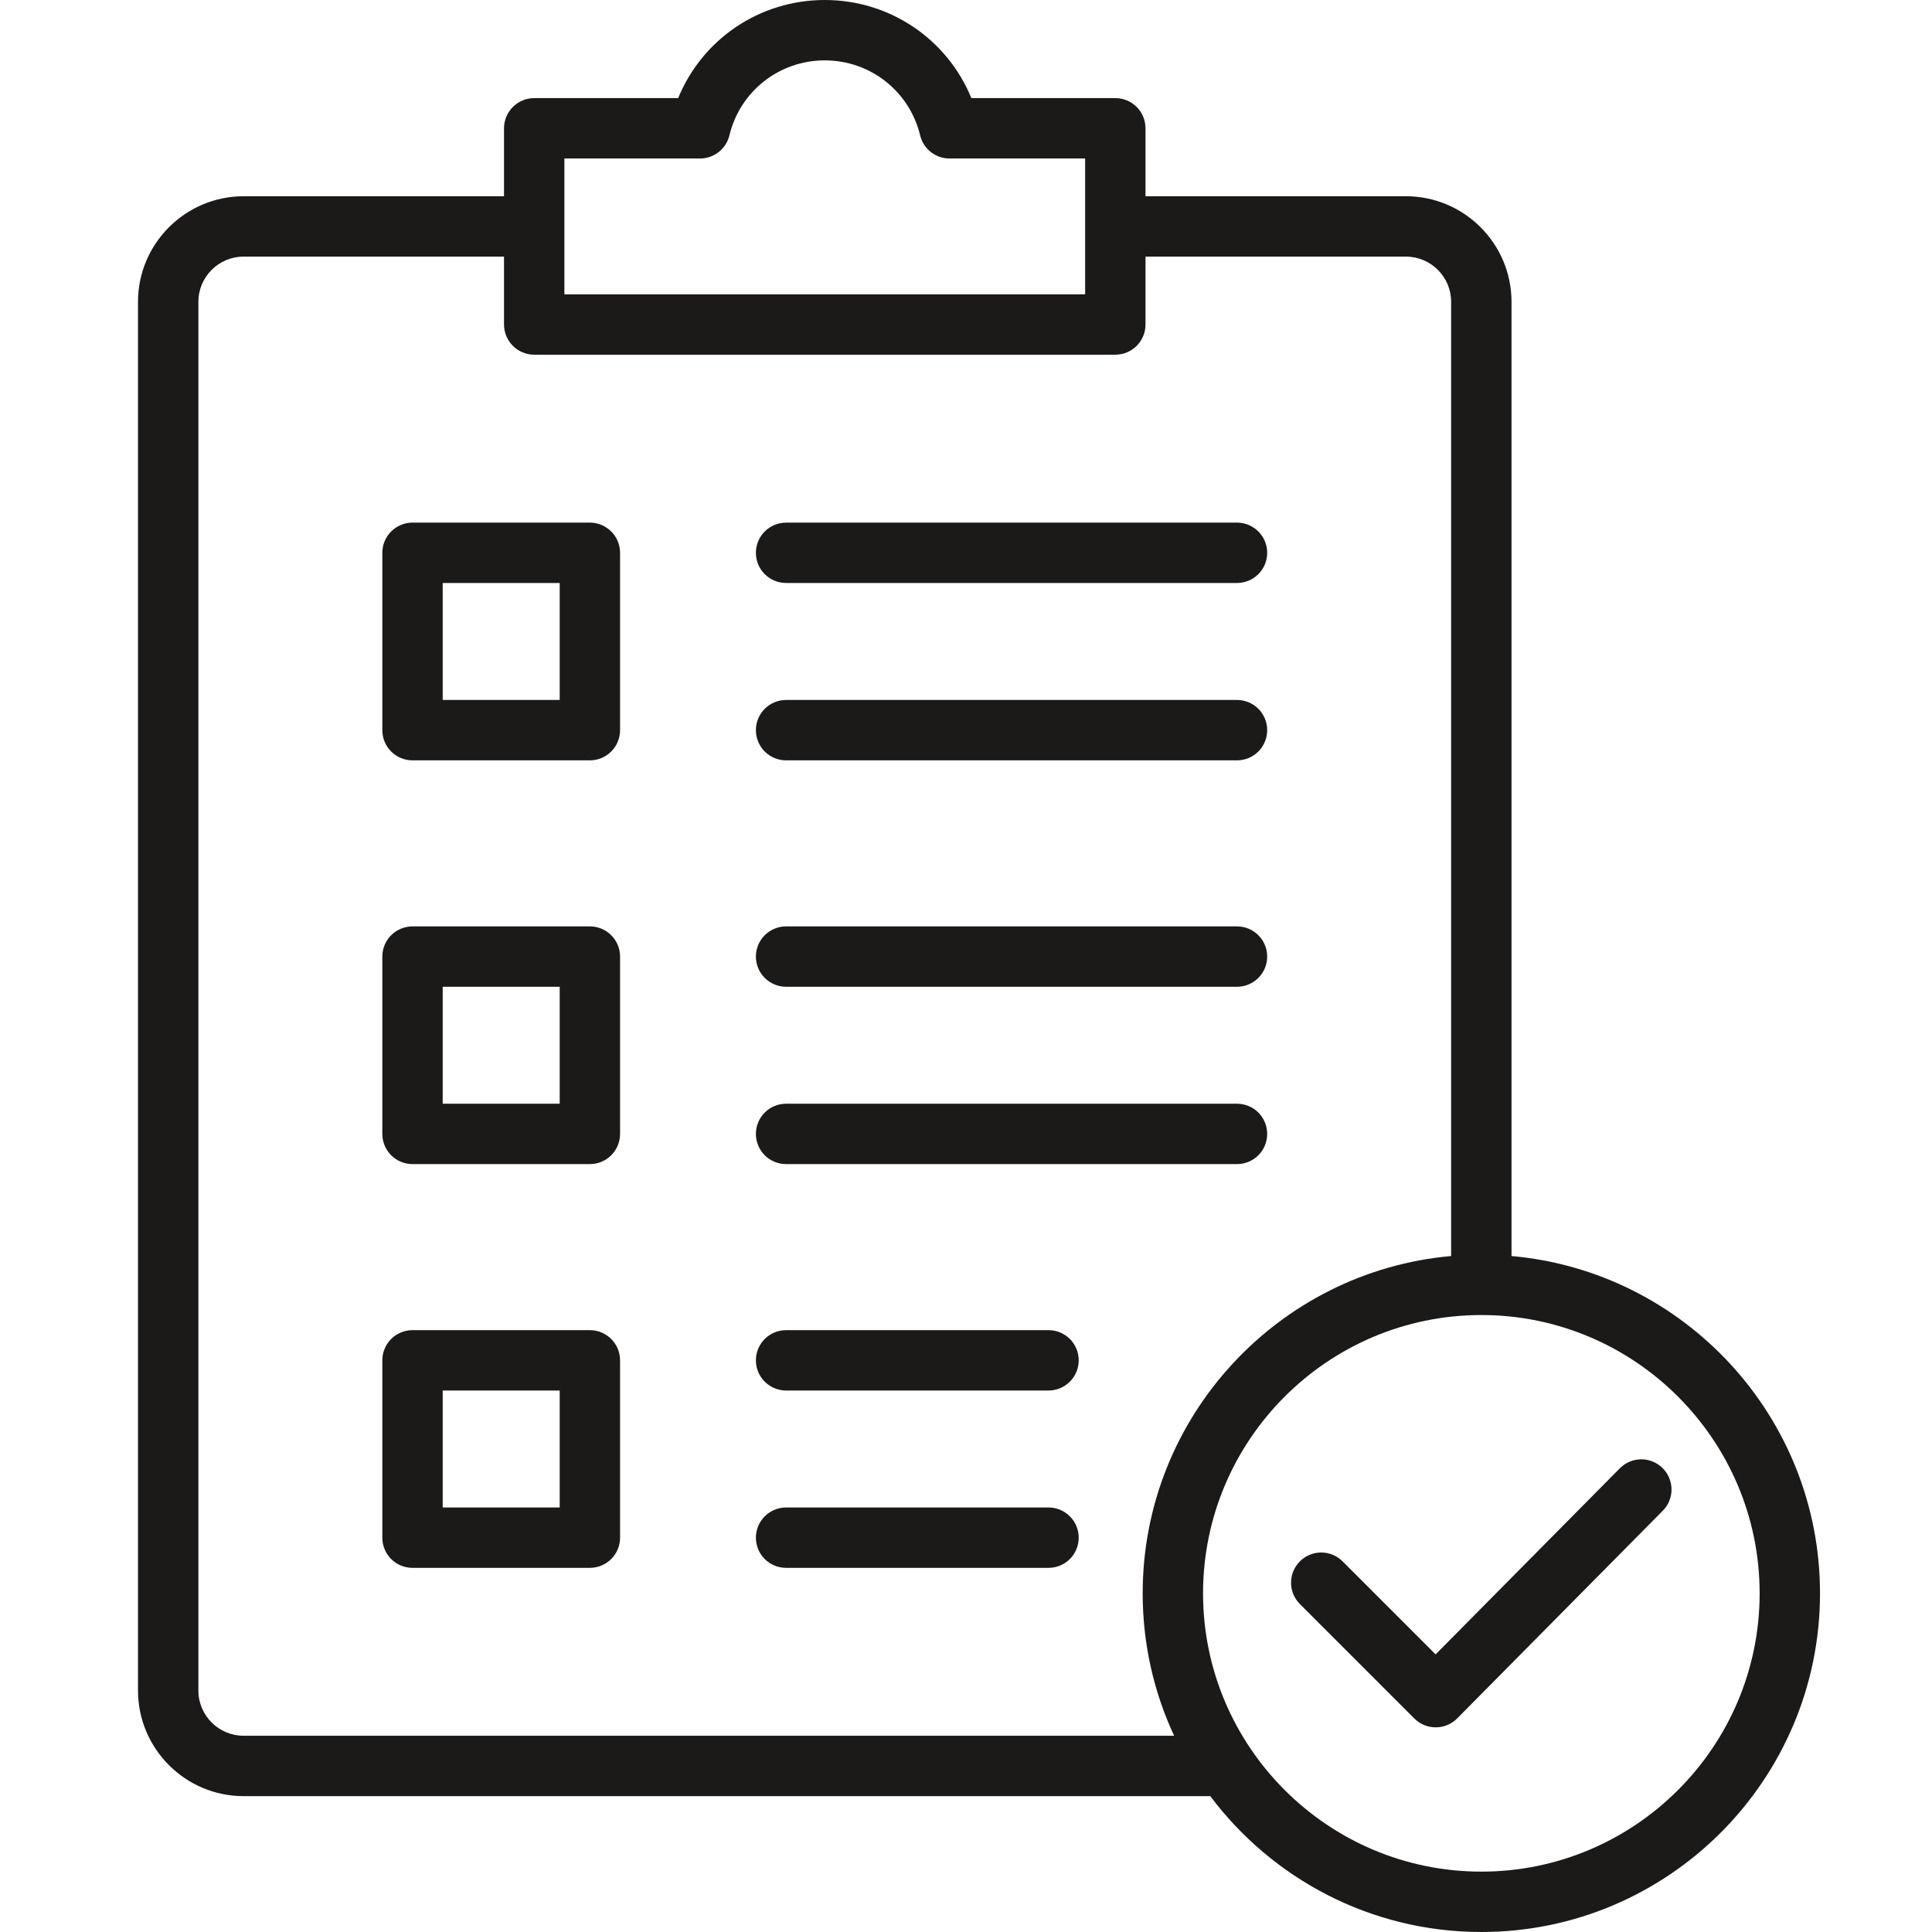 <svg xmlns="http://www.w3.org/2000/svg" width="56" height="56" viewBox="0 0 56 56" fill="none">
  <path d="M17.098 15.148H11.957C11.725 15.148 11.502 15.241 11.338 15.405C11.174 15.569 11.082 15.791 11.082 16.023V21.164C11.082 21.396 11.174 21.619 11.338 21.783C11.502 21.947 11.725 22.039 11.957 22.039H17.098C17.33 22.039 17.552 21.947 17.716 21.783C17.881 21.619 17.973 21.396 17.973 21.164V16.023C17.973 15.791 17.881 15.569 17.716 15.405C17.552 15.241 17.33 15.148 17.098 15.148ZM16.223 20.289H12.832V16.898H16.223V20.289ZM21.91 16.023C21.91 15.791 22.002 15.569 22.166 15.405C22.331 15.241 22.553 15.149 22.785 15.149H35.855C36.087 15.149 36.31 15.241 36.474 15.405C36.638 15.569 36.73 15.791 36.73 16.023C36.73 16.256 36.638 16.478 36.474 16.642C36.31 16.806 36.087 16.898 35.855 16.898H22.785C22.553 16.898 22.331 16.806 22.166 16.642C22.002 16.478 21.91 16.256 21.91 16.023ZM21.91 21.164C21.91 20.932 22.002 20.709 22.166 20.545C22.331 20.381 22.553 20.289 22.785 20.289H35.855C36.087 20.289 36.31 20.381 36.474 20.545C36.638 20.709 36.73 20.932 36.73 21.164C36.73 21.396 36.638 21.619 36.474 21.783C36.31 21.947 36.087 22.039 35.855 22.039H22.785C22.553 22.039 22.331 21.947 22.166 21.783C22.002 21.619 21.91 21.396 21.91 21.164ZM17.098 26.852H11.957C11.725 26.852 11.502 26.944 11.338 27.108C11.174 27.272 11.082 27.494 11.082 27.727V32.867C11.082 33.099 11.174 33.322 11.338 33.486C11.502 33.65 11.725 33.742 11.957 33.742H17.098C17.33 33.742 17.552 33.65 17.716 33.486C17.881 33.322 17.973 33.099 17.973 32.867V27.727C17.973 27.494 17.881 27.272 17.716 27.108C17.552 26.944 17.33 26.852 17.098 26.852ZM16.223 31.992H12.832V28.602H16.223V31.992ZM21.91 27.727C21.91 27.494 22.002 27.272 22.166 27.108C22.331 26.944 22.553 26.852 22.785 26.852H35.855C36.087 26.852 36.31 26.944 36.474 27.108C36.638 27.272 36.73 27.494 36.73 27.727C36.73 27.959 36.638 28.181 36.474 28.345C36.31 28.509 36.087 28.602 35.855 28.602H22.785C22.553 28.602 22.331 28.509 22.166 28.345C22.002 28.181 21.91 27.959 21.91 27.727ZM21.91 32.867C21.91 32.635 22.002 32.413 22.166 32.248C22.331 32.084 22.553 31.992 22.785 31.992H35.855C36.087 31.992 36.31 32.084 36.474 32.248C36.638 32.413 36.73 32.635 36.73 32.867C36.73 33.099 36.638 33.322 36.474 33.486C36.31 33.65 36.087 33.742 35.855 33.742H22.785C22.553 33.742 22.331 33.65 22.166 33.486C22.002 33.322 21.91 33.099 21.91 32.867ZM17.098 38.555H11.957C11.725 38.555 11.502 38.647 11.338 38.811C11.174 38.975 11.082 39.198 11.082 39.43V44.57C11.082 44.802 11.174 45.025 11.338 45.189C11.502 45.353 11.725 45.445 11.957 45.445H17.098C17.33 45.445 17.552 45.353 17.716 45.189C17.881 45.025 17.973 44.802 17.973 44.57V39.43C17.973 39.198 17.881 38.975 17.716 38.811C17.552 38.647 17.33 38.555 17.098 38.555ZM16.223 43.695H12.832V40.305H16.223V43.695ZM31.267 39.43C31.267 39.662 31.175 39.884 31.011 40.048C30.847 40.212 30.624 40.305 30.392 40.305H22.785C22.553 40.305 22.331 40.212 22.166 40.048C22.002 39.884 21.91 39.662 21.91 39.43C21.91 39.198 22.002 38.975 22.166 38.811C22.331 38.647 22.553 38.555 22.785 38.555H30.392C30.624 38.555 30.847 38.647 31.011 38.811C31.175 38.975 31.267 39.198 31.267 39.43ZM31.267 44.57C31.267 44.802 31.175 45.025 31.011 45.189C30.847 45.353 30.624 45.445 30.392 45.445H22.785C22.553 45.445 22.331 45.353 22.166 45.189C22.002 45.025 21.91 44.802 21.91 44.57C21.91 44.338 22.002 44.116 22.166 43.952C22.331 43.787 22.553 43.695 22.785 43.695H30.392C30.624 43.695 30.847 43.787 31.011 43.952C31.175 44.116 31.267 44.338 31.267 44.57ZM48.19 42.552C48.355 42.715 48.448 42.938 48.45 43.17C48.451 43.402 48.36 43.625 48.196 43.79L42.237 49.809C42.156 49.891 42.059 49.956 41.953 50C41.846 50.045 41.732 50.068 41.617 50.068H41.615C41.383 50.068 41.16 49.976 40.996 49.812L37.682 46.498C37.6 46.416 37.535 46.32 37.49 46.214C37.445 46.107 37.422 45.993 37.422 45.878C37.421 45.762 37.444 45.648 37.488 45.541C37.532 45.435 37.596 45.338 37.678 45.256C37.76 45.175 37.856 45.11 37.963 45.066C38.07 45.022 38.184 45 38.299 45C38.415 45 38.529 45.023 38.635 45.068C38.742 45.113 38.838 45.178 38.919 45.26L41.612 47.953L46.953 42.558C47.034 42.477 47.13 42.412 47.236 42.367C47.342 42.323 47.455 42.3 47.57 42.299C47.685 42.298 47.799 42.32 47.905 42.364C48.012 42.407 48.108 42.471 48.19 42.552ZM43.812 36.407V8.75C43.812 7.061 42.439 5.688 40.75 5.688H33.203V3.719C33.203 3.487 33.111 3.264 32.947 3.1C32.783 2.936 32.56 2.844 32.328 2.844H28.156C27.458 1.14 25.798 0 23.906 0C22.014 0 20.354 1.139 19.657 2.844H15.484C15.252 2.844 15.03 2.936 14.866 3.1C14.702 3.264 14.609 3.487 14.609 3.719V5.688H7.062C5.374 5.688 4 7.061 4 8.75V49C4 50.689 5.374 52.062 7.062 52.062H35.081C36.873 54.452 39.728 56 42.938 56C48.35 56 52.754 51.596 52.754 46.184C52.754 41.066 48.817 36.851 43.812 36.407ZM16.359 4.594H20.291C20.488 4.594 20.678 4.528 20.833 4.406C20.987 4.285 21.096 4.115 21.142 3.924C21.451 2.644 22.587 1.75 23.906 1.75C25.225 1.75 26.362 2.644 26.671 3.924C26.717 4.115 26.826 4.285 26.98 4.406C27.134 4.528 27.325 4.594 27.521 4.594H31.453V8.531H16.359V4.594ZM7.062 50.312C6.339 50.312 5.75 49.724 5.75 49V8.75C5.75 8.026 6.339 7.438 7.062 7.438H14.609V9.406C14.609 9.638 14.702 9.861 14.866 10.025C15.03 10.189 15.252 10.281 15.484 10.281H32.328C32.56 10.281 32.783 10.189 32.947 10.025C33.111 9.861 33.203 9.638 33.203 9.406V7.438H40.75C41.474 7.438 42.062 8.026 42.062 8.75V36.407C37.058 36.851 33.121 41.066 33.121 46.184C33.121 47.658 33.448 49.057 34.033 50.312H7.062ZM42.938 54.25C38.49 54.25 34.871 50.631 34.871 46.184C34.871 41.736 38.49 38.117 42.938 38.117C47.385 38.117 51.004 41.736 51.004 46.184C51.004 50.631 47.385 54.25 42.938 54.25Z" fill="#1C1919"/>
</svg>